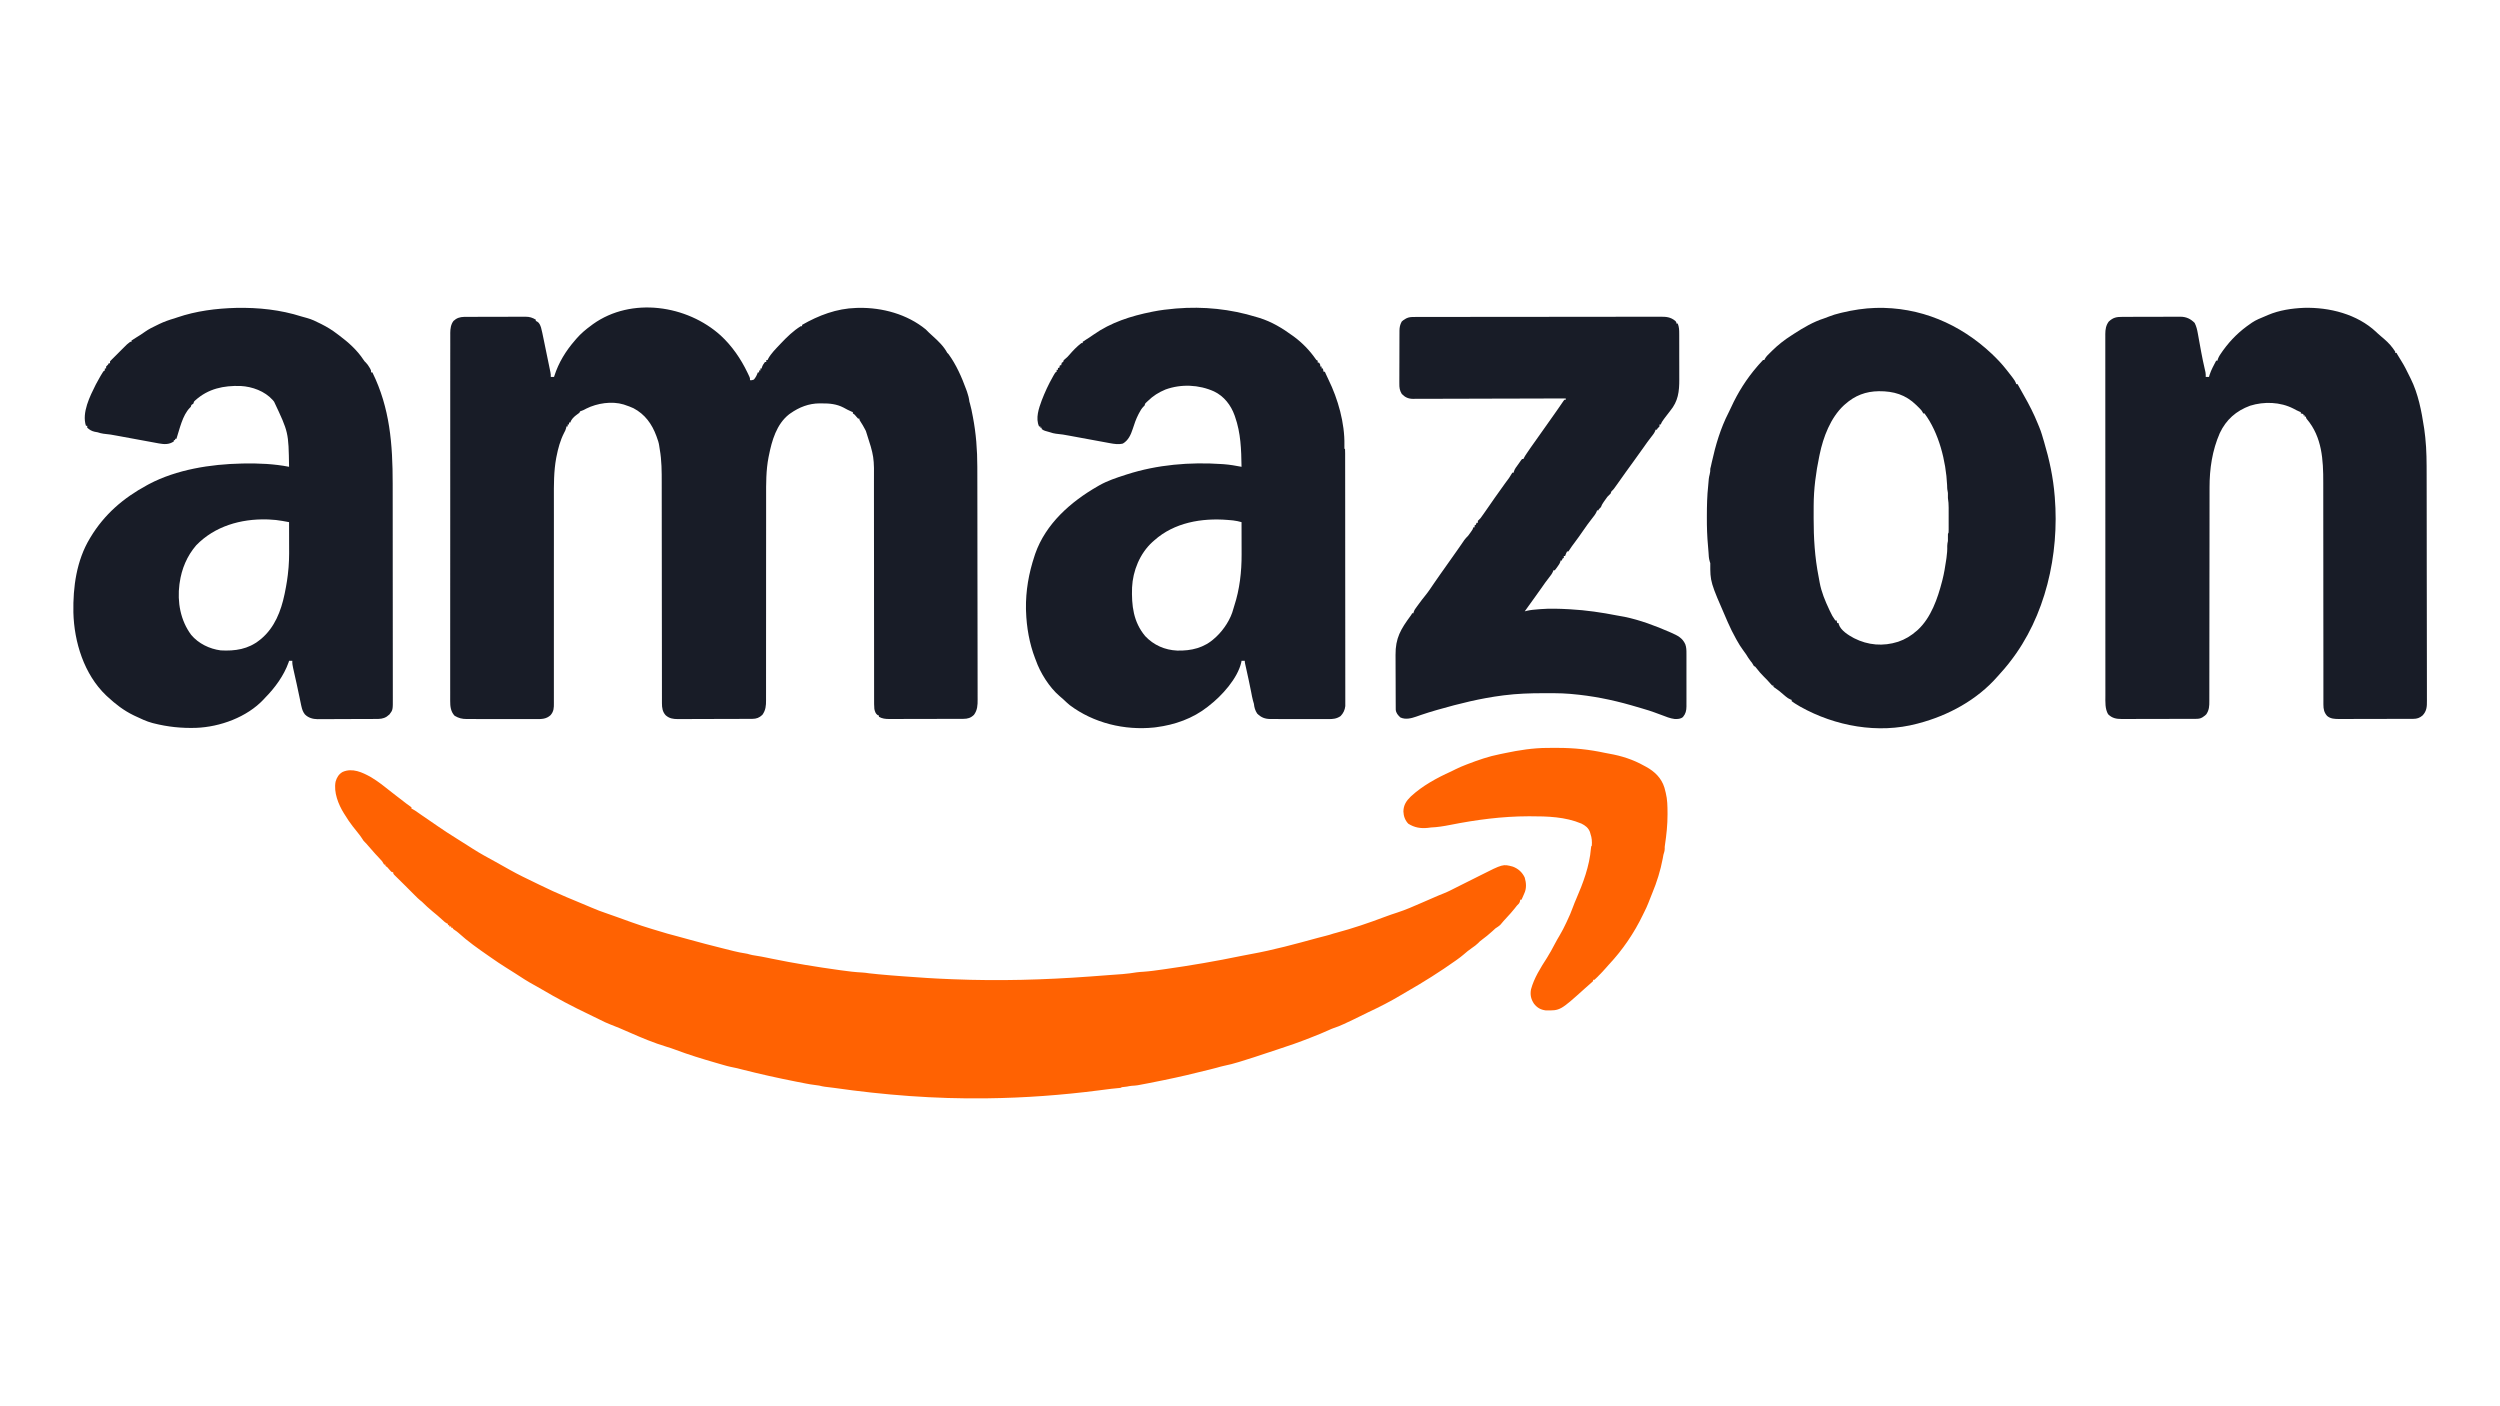 <?xml version="1.0" encoding="UTF-8"?>
<svg version="1.1" xmlns="http://www.w3.org/2000/svg" width="3840" height="2160">
<path d="M0 0 C17.229 15.931 30.817 35.639 40.938 56.75 C41.336 57.581 41.735 58.411 42.146 59.267 C42.51 60.048 42.874 60.829 43.25 61.633 C43.576 62.33 43.902 63.028 44.238 63.747 C44.938 65.625 44.938 65.625 44.938 68.625 C47.773 68.754 47.773 68.754 50.938 67.625 C53.74 64.318 55.573 60.72 56.938 56.625 C57.597 56.625 58.258 56.625 58.938 56.625 C58.938 55.635 58.938 54.645 58.938 53.625 C59.597 53.625 60.258 53.625 60.938 53.625 C60.938 52.635 60.938 51.645 60.938 50.625 C61.597 50.625 62.258 50.625 62.938 50.625 C63.02 50.089 63.102 49.553 63.188 49 C64.213 45.752 65.903 43.337 67.938 40.625 C68.597 40.625 69.257 40.625 69.938 40.625 C69.938 39.635 69.938 38.645 69.938 37.625 C70.597 37.625 71.257 37.625 71.938 37.625 C72.194 37.06 72.451 36.496 72.715 35.914 C77.143 27.624 84.537 20.431 90.938 13.625 C91.724 12.787 91.724 12.787 92.527 11.933 C101.688 2.259 111.531 -7.343 122.938 -14.375 C123.597 -14.375 124.257 -14.375 124.938 -14.375 C124.938 -15.035 124.938 -15.695 124.938 -16.375 C150.562 -31.059 178.088 -41.522 207.938 -42.375 C209.151 -42.415 210.364 -42.455 211.613 -42.496 C248.24 -43.112 286.274 -32.813 314.938 -9.375 C316.632 -7.737 318.3 -6.071 319.938 -4.375 C321.915 -2.517 323.927 -0.697 325.938 1.125 C334.433 8.823 342.452 16.467 347.938 26.625 C348.598 27.285 349.257 27.945 349.938 28.625 C361.714 44.809 370.113 63.913 376.938 82.625 C377.38 83.834 377.822 85.043 378.277 86.289 C380.067 91.421 381.3 96.21 381.938 101.625 C382.215 102.552 382.492 103.479 382.777 104.434 C384.546 110.484 385.67 116.693 386.875 122.875 C387.074 123.893 387.074 123.893 387.277 124.932 C392.167 150.225 394.084 175.72 394.091 201.452 C394.095 203.061 394.1 204.67 394.105 206.279 C394.116 210.643 394.122 215.006 394.127 219.37 C394.133 224.098 394.144 228.826 394.155 233.554 C394.18 244.931 394.194 256.308 394.207 267.685 C394.211 270.901 394.215 274.117 394.219 277.333 C394.244 297.34 394.266 317.346 394.279 337.352 C394.282 341.97 394.285 346.587 394.288 351.205 C394.288 352.353 394.289 353.5 394.29 354.683 C394.303 373.311 394.336 391.94 394.377 410.568 C394.42 429.723 394.443 448.877 394.449 468.031 C394.452 478.775 394.464 489.518 394.497 500.262 C394.525 509.4 394.536 518.537 394.525 527.675 C394.519 532.335 394.522 536.994 394.547 541.654 C394.569 545.922 394.569 550.19 394.55 554.458 C394.547 555.999 394.553 557.539 394.568 559.08 C394.647 567.79 394.283 575.358 388.938 582.625 C383.977 587.41 379.35 588.744 372.644 588.765 C371.572 588.771 370.499 588.777 369.395 588.783 C368.223 588.784 367.051 588.785 365.844 588.786 C364.607 588.791 363.369 588.796 362.094 588.801 C358.701 588.813 355.308 588.821 351.916 588.825 C349.794 588.828 347.673 588.832 345.551 588.837 C338.909 588.85 332.266 588.86 325.623 588.864 C317.965 588.868 310.307 588.886 302.648 588.915 C296.722 588.937 290.796 588.947 284.87 588.948 C281.333 588.949 277.797 588.955 274.26 588.973 C270.313 588.992 266.366 588.988 262.419 588.981 C260.671 588.995 260.671 588.995 258.887 589.009 C252.784 588.978 248.333 588.556 242.938 585.625 C242.938 584.965 242.938 584.305 242.938 583.625 C242.339 583.46 241.741 583.295 241.125 583.125 C237.682 580.764 236.846 577.539 235.938 573.625 C235.503 568.585 235.534 563.553 235.559 558.499 C235.556 556.952 235.551 555.406 235.545 553.86 C235.533 549.622 235.539 545.384 235.549 541.146 C235.556 536.571 235.545 531.995 235.536 527.419 C235.524 519.49 235.522 511.562 235.527 503.633 C235.534 492.145 235.521 480.657 235.503 469.17 C235.475 450.499 235.457 431.829 235.449 413.158 C235.448 412.041 235.448 410.924 235.447 409.773 C235.444 401.849 235.441 393.924 235.438 386 C235.434 376.972 235.43 367.945 235.426 358.917 C235.426 357.25 235.426 357.25 235.425 355.549 C235.416 336.964 235.395 318.38 235.367 299.795 C235.35 288.349 235.343 276.903 235.35 265.457 C235.354 257.598 235.348 249.739 235.333 241.88 C235.325 237.357 235.322 232.834 235.332 228.31 C235.746 186.225 235.746 186.225 222.938 146.625 C222.462 145.714 221.986 144.802 221.496 143.863 C219.341 139.817 217.162 135.842 214.562 132.062 C212.938 129.625 212.938 129.625 212.938 127.625 C212.278 127.625 211.618 127.625 210.938 127.625 C209.5 126.129 209.5 126.129 207.938 124.188 C205.792 121.473 205.792 121.473 202.938 119.625 C202.938 118.965 202.938 118.305 202.938 117.625 C202.267 117.376 201.597 117.127 200.906 116.871 C196.638 115.079 192.578 112.865 188.523 110.635 C178.061 105.188 167.005 104.13 155.375 104.25 C154.246 104.238 153.118 104.227 151.955 104.215 C135.23 104.273 120.508 110.046 106.938 119.625 C106.302 120.074 105.666 120.522 105.012 120.984 C85.648 136.119 78.451 161.568 73.938 184.438 C73.772 185.231 73.608 186.024 73.438 186.842 C69.475 207.071 69.652 227.469 69.694 247.982 C69.701 252.328 69.696 256.674 69.692 261.02 C69.687 268.53 69.688 276.039 69.694 283.549 C69.702 295.424 69.691 307.299 69.676 319.175 C69.672 323.248 69.667 327.321 69.663 331.395 C69.662 332.412 69.661 333.43 69.66 334.478 C69.648 346.022 69.64 357.567 69.634 369.111 C69.633 370.165 69.633 371.219 69.632 372.304 C69.624 389.417 69.627 406.529 69.633 423.641 C69.639 441.245 69.625 458.849 69.596 476.453 C69.578 487.295 69.576 498.136 69.595 508.978 C69.607 516.4 69.6 523.821 69.58 531.243 C69.568 535.522 69.565 539.8 69.584 544.079 C69.601 548 69.595 551.919 69.57 555.84 C69.566 557.254 69.569 558.668 69.583 560.082 C69.656 568.589 69.04 575.565 63.938 582.625 C59.353 586.971 54.989 588.744 48.733 588.772 C47.655 588.779 46.577 588.786 45.467 588.794 C44.284 588.797 43.101 588.799 41.882 588.802 C40.013 588.812 40.013 588.812 38.107 588.822 C33.974 588.842 29.84 588.853 25.707 588.863 C24.282 588.867 22.858 588.871 21.433 588.876 C14.737 588.895 8.042 588.909 1.346 588.917 C-6.373 588.927 -14.091 588.953 -21.81 588.994 C-27.782 589.024 -33.754 589.039 -39.727 589.042 C-43.291 589.044 -46.854 589.053 -50.418 589.078 C-54.399 589.106 -58.379 589.102 -62.36 589.095 C-63.533 589.108 -64.706 589.121 -65.914 589.134 C-73.225 589.087 -78.97 588.245 -84.579 583.284 C-89.435 578.025 -90.312 571.854 -90.316 564.937 C-90.321 563.624 -90.327 562.31 -90.333 560.957 C-90.329 559.511 -90.325 558.065 -90.321 556.619 C-90.324 555.073 -90.327 553.528 -90.332 551.983 C-90.342 547.743 -90.34 543.502 -90.335 539.262 C-90.333 534.686 -90.342 530.11 -90.35 525.533 C-90.362 517.602 -90.367 509.67 -90.367 501.738 C-90.369 490.247 -90.384 478.755 -90.403 467.263 C-90.434 448.587 -90.458 429.91 -90.476 411.234 C-90.477 410.116 -90.478 408.998 -90.479 407.847 C-90.491 395.395 -90.501 382.943 -90.51 370.49 C-90.513 365.984 -90.516 361.478 -90.519 356.972 C-90.52 355.304 -90.52 355.304 -90.521 353.603 C-90.534 335.014 -90.559 316.425 -90.593 297.836 C-90.613 286.386 -90.623 274.936 -90.621 263.487 C-90.62 255.624 -90.629 247.762 -90.647 239.899 C-90.657 235.374 -90.662 230.849 -90.654 226.324 C-90.627 208.938 -90.646 191.842 -93.708 174.66 C-94.053 172.68 -94.338 170.689 -94.62 168.698 C-95.233 164.439 -96.589 160.652 -98.062 156.625 C-98.316 155.888 -98.57 155.15 -98.832 154.391 C-105.638 135.869 -116.421 120.889 -134.062 111.625 C-138.323 109.68 -142.607 108.062 -147.062 106.625 C-147.732 106.392 -148.401 106.158 -149.09 105.918 C-167.305 100.378 -189.893 103.927 -206.562 112.25 C-207.315 112.655 -208.068 113.06 -208.844 113.477 C-211.062 114.625 -211.062 114.625 -213.781 115.648 C-216.22 116.402 -216.22 116.402 -217.062 118.625 C-218.287 119.575 -219.542 120.487 -220.812 121.375 C-225.397 124.742 -229.217 128.09 -231.062 133.625 C-231.722 133.625 -232.382 133.625 -233.062 133.625 C-233.062 134.615 -233.062 135.605 -233.062 136.625 C-233.722 136.625 -234.382 136.625 -235.062 136.625 C-235.062 137.615 -235.062 138.605 -235.062 139.625 C-235.722 139.625 -236.382 139.625 -237.062 139.625 C-237.172 140.344 -237.282 141.064 -237.395 141.805 C-238.114 144.84 -239.238 147.027 -240.75 149.75 C-246.553 161.147 -249.848 173.492 -252.312 186 C-252.463 186.751 -252.614 187.503 -252.77 188.277 C-256.518 208.798 -256.344 229.527 -256.291 250.296 C-256.282 254.67 -256.286 259.044 -256.287 263.418 C-256.289 270.974 -256.284 278.53 -256.276 286.086 C-256.263 298.032 -256.27 309.979 -256.281 321.925 C-256.285 326.023 -256.288 330.12 -256.291 334.218 C-256.292 335.241 -256.293 336.265 -256.294 337.32 C-256.303 348.93 -256.308 360.541 -256.311 372.151 C-256.311 373.211 -256.312 374.27 -256.312 375.362 C-256.316 392.579 -256.305 409.796 -256.29 427.013 C-256.275 444.723 -256.283 462.433 -256.31 480.144 C-256.326 491.052 -256.324 501.961 -256.297 512.869 C-256.28 520.334 -256.285 527.798 -256.307 535.262 C-256.319 539.567 -256.321 543.871 -256.297 548.176 C-256.275 552.118 -256.281 556.059 -256.309 560.001 C-256.314 561.425 -256.309 562.849 -256.293 564.273 C-256.213 571.803 -256.341 577.308 -261.426 583.142 C-268.077 589.168 -274.952 589.199 -283.61 589.127 C-284.848 589.132 -286.086 589.138 -287.362 589.143 C-290.739 589.153 -294.114 589.146 -297.49 589.129 C-301.034 589.115 -304.578 589.122 -308.122 589.126 C-314.071 589.128 -320.02 589.115 -325.969 589.092 C-332.834 589.065 -339.7 589.063 -346.565 589.075 C-353.187 589.086 -359.809 589.08 -366.431 589.065 C-369.241 589.06 -372.051 589.06 -374.862 589.064 C-378.79 589.07 -382.717 589.051 -386.645 589.029 C-387.804 589.034 -388.963 589.038 -390.157 589.043 C-397.671 588.973 -402.254 587.839 -408.75 584.062 C-414.711 577.78 -415.652 569.628 -415.563 561.315 C-415.569 560.322 -415.574 559.328 -415.58 558.305 C-415.593 554.987 -415.578 551.669 -415.564 548.35 C-415.568 545.943 -415.573 543.536 -415.58 541.129 C-415.592 535.901 -415.591 530.673 -415.58 525.444 C-415.562 517.669 -415.568 509.895 -415.578 502.12 C-415.595 488.233 -415.59 474.347 -415.575 460.46 C-415.561 448.308 -415.556 436.156 -415.559 424.005 C-415.559 422.795 -415.559 422.795 -415.559 421.561 C-415.56 418.289 -415.561 415.016 -415.561 411.743 C-415.568 381.046 -415.553 350.349 -415.527 319.652 C-415.504 292.381 -415.498 265.11 -415.509 237.839 C-415.511 230.855 -415.514 223.871 -415.516 216.887 C-415.517 215.598 -415.517 215.598 -415.517 214.282 C-415.525 191.492 -415.518 168.701 -415.507 145.911 C-415.506 143.459 -415.505 141.007 -415.504 138.555 C-415.503 136.928 -415.502 135.301 -415.502 133.674 C-415.496 121.53 -415.497 109.385 -415.502 97.24 C-415.507 83.432 -415.501 69.623 -415.481 55.814 C-415.47 48.087 -415.467 40.359 -415.476 32.631 C-415.482 26.863 -415.472 21.095 -415.456 15.327 C-415.452 12.992 -415.453 10.657 -415.46 8.322 C-415.468 5.151 -415.458 1.98 -415.443 -1.191 C-415.45 -2.099 -415.456 -3.008 -415.463 -3.945 C-415.403 -10.523 -414.559 -17.163 -410.414 -22.496 C-409.844 -22.931 -409.275 -23.365 -408.688 -23.812 C-407.841 -24.491 -407.841 -24.491 -406.977 -25.184 C-401.302 -28.716 -396.222 -28.672 -389.708 -28.666 C-388.666 -28.672 -387.625 -28.679 -386.552 -28.686 C-383.112 -28.705 -379.671 -28.709 -376.23 -28.711 C-373.835 -28.717 -371.44 -28.724 -369.045 -28.731 C-364.024 -28.743 -359.003 -28.747 -353.982 -28.746 C-347.556 -28.745 -341.131 -28.773 -334.705 -28.807 C-329.757 -28.829 -324.81 -28.833 -319.862 -28.832 C-317.494 -28.835 -315.125 -28.844 -312.757 -28.859 C-309.439 -28.879 -306.123 -28.873 -302.805 -28.861 C-301.832 -28.872 -300.859 -28.883 -299.856 -28.895 C-293.523 -28.837 -289.525 -27.607 -284.062 -24.375 C-284.062 -23.715 -284.062 -23.055 -284.062 -22.375 C-283.135 -21.976 -283.135 -21.976 -282.189 -21.569 C-278.555 -19.528 -277.413 -16.134 -276.062 -12.375 C-274.621 -6.954 -273.5 -1.481 -272.391 4.016 C-272.061 5.609 -271.73 7.202 -271.399 8.795 C-270.71 12.119 -270.028 15.444 -269.352 18.771 C-268.486 23.032 -267.607 27.29 -266.723 31.548 C-266.041 34.831 -265.365 38.115 -264.689 41.4 C-264.367 42.971 -264.043 44.542 -263.718 46.112 C-263.267 48.304 -262.82 50.496 -262.376 52.688 C-261.994 54.558 -261.994 54.558 -261.605 56.464 C-261.062 59.625 -261.062 59.625 -261.062 63.625 C-259.413 63.625 -257.762 63.625 -256.062 63.625 C-255.817 62.827 -255.817 62.827 -255.567 62.012 C-249.081 41.677 -238.008 23.652 -224.062 7.625 C-223.232 6.649 -222.402 5.673 -221.547 4.668 C-214.818 -3.079 -207.332 -9.332 -199.062 -15.375 C-198.12 -16.084 -197.178 -16.793 -196.207 -17.523 C-137.113 -59.697 -51.701 -46.784 0 0 Z " fill="#181C27" transform="translate(1107.062,515.375)"/>
<path d="M0 0 C11.147 6.623 21.317 14.848 31.43 22.925 C34.147 25.081 36.898 27.193 39.651 29.303 C40.176 29.706 40.702 30.109 41.243 30.524 C42.307 31.34 43.371 32.156 44.436 32.972 C46.188 34.317 47.937 35.667 49.686 37.018 C50.276 37.474 50.867 37.929 51.475 38.399 C52.605 39.271 53.735 40.144 54.864 41.018 C57.23 42.843 59.6 44.582 62.088 46.241 C62.088 46.901 62.088 47.561 62.088 48.241 C62.906 48.618 62.906 48.618 63.741 49.002 C66.549 50.484 69.053 52.227 71.651 54.053 C72.812 54.865 73.973 55.676 75.135 56.487 C75.766 56.928 76.397 57.368 77.047 57.822 C81.634 61.01 86.253 64.15 90.866 67.298 C94.652 69.884 98.433 72.475 102.194 75.096 C111.512 81.582 121.023 87.702 130.652 93.716 C133.898 95.747 137.134 97.795 140.37 99.844 C142.77 101.362 145.173 102.876 147.577 104.389 C150.335 106.128 153.083 107.88 155.819 109.655 C167.37 117.093 179.448 123.587 191.497 130.17 C198.795 134.163 206.037 138.255 213.266 142.373 C226.062 149.597 239.35 155.894 252.571 162.296 C254.655 163.305 256.738 164.317 258.821 165.329 C272.505 171.968 286.221 178.412 300.276 184.241 C301.593 184.789 302.911 185.338 304.228 185.887 C306.313 186.755 308.398 187.623 310.483 188.49 C315.077 190.4 319.665 192.322 324.25 194.252 C327.472 195.609 330.696 196.961 333.92 198.314 C335.47 198.965 337.019 199.617 338.567 200.271 C346.388 203.571 354.17 206.731 362.26 209.325 C367.31 210.96 372.284 212.811 377.276 214.616 C415.823 228.558 415.823 228.558 455.088 240.241 C457.09 240.78 459.091 241.32 461.092 241.862 C464.375 242.749 467.658 243.634 470.943 244.512 C476.379 245.964 481.808 247.435 487.221 248.971 C504.449 253.846 521.786 258.255 539.151 262.616 C540.39 262.928 541.629 263.241 542.906 263.564 C546.498 264.469 550.092 265.368 553.686 266.264 C554.757 266.535 555.828 266.805 556.932 267.084 C563.112 268.615 569.269 269.847 575.564 270.81 C578.088 271.241 578.088 271.241 581.526 272.241 C584.593 273.102 587.398 273.608 590.542 274.045 C596.239 274.903 601.871 275.962 607.514 277.124 C608.798 277.388 608.798 277.388 610.108 277.657 C611.922 278.032 613.737 278.406 615.551 278.78 C649.706 285.797 684.055 291.387 718.588 296.178 C719.659 296.328 720.729 296.478 721.832 296.632 C732.791 298.157 743.673 299.535 754.731 300.032 C758.225 300.249 761.629 300.71 765.088 301.241 C766.712 301.419 768.337 301.587 769.963 301.741 C772.947 302.024 775.921 302.339 778.897 302.688 C785.241 303.394 791.601 303.87 797.963 304.362 C799.318 304.467 800.673 304.572 802.028 304.678 C806.381 305.015 810.735 305.347 815.088 305.678 C815.83 305.735 816.572 305.791 817.336 305.849 C841.178 307.66 865.009 309.285 888.906 310.159 C891.03 310.239 893.153 310.324 895.276 310.412 C964.484 313.221 1034.043 311.288 1103.088 306.241 C1104.019 306.173 1104.95 306.105 1105.91 306.036 C1116.215 305.286 1126.518 304.516 1136.82 303.719 C1142.617 303.272 1148.416 302.856 1154.217 302.454 C1161.528 301.911 1168.734 300.872 1175.975 299.741 C1179.364 299.276 1182.745 299.067 1186.159 298.862 C1196.259 298.168 1206.255 296.718 1216.276 295.303 C1217.877 295.079 1217.877 295.079 1219.509 294.849 C1258.943 289.286 1298.207 282.541 1337.199 274.446 C1341.905 273.472 1346.62 272.574 1351.35 271.728 C1385.993 265.508 1420.429 256.058 1454.354 246.784 C1458.373 245.688 1462.403 244.66 1466.448 243.667 C1470.404 242.688 1474.23 241.555 1478.088 240.241 C1479.682 239.797 1481.279 239.363 1482.877 238.936 C1507.961 232.215 1532.552 223.849 1556.84 214.677 C1563.395 212.207 1569.979 209.937 1576.651 207.803 C1589.13 203.758 1601.073 198.478 1613.088 193.241 C1616.422 191.794 1619.757 190.349 1623.091 188.904 C1626.35 187.492 1629.608 186.077 1632.864 184.656 C1637.87 182.476 1642.861 180.308 1647.963 178.362 C1654.499 175.781 1660.71 172.502 1666.966 169.318 C1670.425 167.562 1673.898 165.832 1677.37 164.1 C1678.739 163.415 1680.109 162.73 1681.479 162.045 C1684.25 160.66 1687.021 159.275 1689.792 157.889 C1690.472 157.549 1691.152 157.209 1691.853 156.858 C1693.181 156.194 1694.509 155.531 1695.837 154.867 C1698.414 153.579 1700.991 152.29 1703.562 150.991 C1738.615 133.286 1738.615 133.286 1753.866 137.401 C1762.126 140.522 1768.418 146.186 1772.088 154.241 C1774.526 162.746 1775.063 171.169 1771.088 179.241 C1770.359 180.928 1769.63 182.616 1768.901 184.303 C1768.301 185.618 1767.698 186.931 1767.088 188.241 C1766.428 188.241 1765.768 188.241 1765.088 188.241 C1765.006 188.983 1764.923 189.726 1764.838 190.491 C1763.927 193.832 1762.553 194.852 1760.088 197.241 C1758.902 198.704 1757.737 200.185 1756.588 201.678 C1752.762 206.52 1748.67 211.042 1744.455 215.543 C1741.108 219.118 1737.879 222.759 1734.784 226.557 C1732.473 228.851 1729.797 230.44 1727.088 232.241 C1725.371 233.749 1723.684 235.292 1722.026 236.866 C1716.934 241.582 1711.602 245.778 1706.034 249.917 C1703.07 252.157 1703.07 252.157 1700.631 254.729 C1697.726 257.599 1694.636 259.817 1691.276 262.116 C1686.595 265.32 1682.314 268.749 1678.074 272.518 C1675.04 275.15 1671.849 277.522 1668.588 279.866 C1667.846 280.4 1667.104 280.934 1666.34 281.485 C1641.985 298.793 1616.542 314.794 1590.62 329.631 C1587.706 331.301 1584.81 332.995 1581.932 334.725 C1565.618 344.52 1548.71 353.133 1531.471 361.174 C1527.448 363.056 1523.484 365.04 1519.526 367.053 C1512.305 370.704 1504.988 374.143 1497.651 377.553 C1496.549 378.069 1495.446 378.585 1494.311 379.117 C1489.036 381.554 1483.843 383.728 1478.303 385.472 C1475.875 386.315 1473.6 387.337 1471.272 388.424 C1462.712 392.4 1453.922 395.826 1445.151 399.303 C1444.207 399.678 1443.264 400.052 1442.292 400.438 C1425.868 406.931 1409.304 412.768 1392.493 418.17 C1387.541 419.762 1382.605 421.4 1377.678 423.069 C1363.643 427.818 1349.571 432.41 1335.401 436.741 C1334.727 436.949 1334.052 437.157 1333.358 437.371 C1325.407 439.817 1317.461 441.925 1309.296 443.547 C1305.839 444.295 1302.486 445.255 1299.088 446.241 C1296.091 447.037 1293.086 447.8 1290.081 448.561 C1289.215 448.781 1288.349 449 1287.457 449.226 C1264.43 455.051 1241.364 460.501 1218.088 465.241 C1217.213 465.419 1216.338 465.597 1215.436 465.781 C1208.949 467.099 1202.457 468.394 1195.963 469.678 C1195.091 469.852 1194.219 470.026 1193.321 470.205 C1176.534 473.541 1176.534 473.541 1168.319 474.05 C1165.855 474.261 1163.507 474.729 1161.088 475.241 C1159.694 475.422 1158.298 475.589 1156.901 475.741 C1153.292 476.003 1153.292 476.003 1151.088 477.241 C1149.463 477.437 1147.832 477.586 1146.199 477.71 C1140.21 478.211 1134.269 478.945 1128.311 479.729 C1126.024 480.025 1123.736 480.32 1121.449 480.615 C1120.26 480.768 1119.071 480.921 1117.846 481.079 C1061.147 488.35 1004.26 492.546 947.088 493.241 C946.286 493.252 945.483 493.263 944.656 493.274 C866.29 494.336 788.178 488.241 710.642 477.141 C706.099 476.497 701.556 475.942 696.992 475.465 C694.133 475.128 691.404 474.448 688.62 473.741 C686.405 473.303 684.278 473.042 682.035 472.821 C677.104 472.283 672.277 471.412 667.413 470.456 C666.502 470.279 665.592 470.103 664.654 469.921 C661.694 469.345 658.735 468.762 655.776 468.178 C654.245 467.877 654.245 467.877 652.683 467.57 C625.104 462.137 597.737 456.046 570.494 449.122 C569.766 448.936 569.037 448.751 568.286 448.561 C566.32 448.06 564.355 447.557 562.389 447.053 C558.861 446.185 555.33 445.469 551.758 444.813 C548.252 444.061 544.821 443.081 541.377 442.088 C540.625 441.873 539.872 441.657 539.097 441.435 C536.635 440.728 534.174 440.016 531.713 439.303 C530.87 439.059 530.026 438.815 529.157 438.563 C508.361 432.531 487.625 426.236 467.366 418.563 C462.857 416.861 458.336 415.365 453.713 413.991 C434.567 408.233 415.903 400.386 397.62 392.351 C393.118 390.377 388.604 388.432 384.088 386.491 C383.204 386.11 382.321 385.729 381.41 385.336 C376.736 383.333 372.048 381.438 367.276 379.678 C361.912 377.657 356.829 375.207 351.732 372.604 C345.734 369.542 339.671 366.631 333.588 363.741 C309.155 352.098 285.28 339.529 262 325.714 C258.152 323.436 254.282 321.227 250.338 319.116 C240.43 313.775 231.026 307.586 221.6 301.449 C216.78 298.316 211.917 295.261 207.026 292.241 C199.447 287.545 192.102 282.541 184.795 277.434 C183.365 276.434 181.93 275.44 180.495 274.448 C164.467 263.333 148.422 252.056 133.995 238.893 C132.257 237.387 130.519 236.109 128.588 234.866 C126.088 233.241 126.088 233.241 125.088 231.241 C124.428 231.241 123.768 231.241 123.088 231.241 C123.088 230.581 123.088 229.921 123.088 229.241 C122.098 229.241 121.108 229.241 120.088 229.241 C120.088 228.581 120.088 227.921 120.088 227.241 C119.428 227.241 118.768 227.241 118.088 227.241 C118.088 226.581 118.088 225.921 118.088 225.241 C117.533 225.005 116.977 224.769 116.405 224.526 C113.525 222.928 111.425 220.936 109.026 218.678 C104.398 214.395 99.634 210.371 94.729 206.405 C88.898 201.626 83.417 196.569 78.088 191.241 C77.263 190.581 76.438 189.921 75.588 189.241 C72.875 187.07 70.533 184.713 68.088 182.241 C67.037 181.188 65.985 180.136 64.932 179.084 C62.703 176.855 60.474 174.626 58.245 172.397 C57.704 171.857 57.164 171.316 56.607 170.76 C55.304 169.456 54.003 168.151 52.702 166.846 C50.511 164.662 48.308 162.49 46.1 160.323 C44.659 158.9 43.217 157.476 41.776 156.053 C41.035 155.329 40.295 154.606 39.532 153.86 C38.832 153.167 38.133 152.474 37.413 151.76 C36.774 151.132 36.136 150.504 35.478 149.857 C34.088 148.241 34.088 148.241 34.088 146.241 C33.098 145.911 32.108 145.581 31.088 145.241 C29.334 143.428 29.334 143.428 27.526 141.241 C25.166 138.291 25.166 138.291 22.088 136.241 C22.088 135.581 22.088 134.921 22.088 134.241 C21.428 134.241 20.768 134.241 20.088 134.241 C19.087 132.575 18.087 130.908 17.088 129.241 C15.263 127.05 13.302 124.994 11.338 122.928 C10.257 121.774 9.176 120.619 8.096 119.463 C7.577 118.909 7.058 118.355 6.523 117.784 C3.066 114.065 -0.237 110.211 -3.525 106.342 C-5.653 103.839 -7.74 101.407 -10.099 99.116 C-11.912 97.241 -11.912 97.241 -13.197 95.045 C-15.277 91.642 -17.675 88.603 -20.162 85.491 C-21.151 84.239 -22.141 82.988 -23.13 81.737 C-24.729 79.724 -26.333 77.717 -27.943 75.713 C-32.374 70.144 -36.195 64.308 -39.912 58.241 C-40.501 57.327 -41.09 56.413 -41.697 55.471 C-50.174 41.852 -57.623 23.142 -54.447 6.858 C-52.595 0.392 -49.528 -4.712 -43.58 -8.08 C-28.652 -14.638 -13.308 -7.468 0 0 Z " fill="#FF6202" transform="translate(569.912,1193.759)"/>
<path d="M0 0 C34.238 -0.714 68.014 2.816 100.711 13.256 C103.485 14.105 106.274 14.847 109.08 15.578 C116.275 17.515 122.72 20.735 129.357 24.066 C130.003 24.388 130.649 24.71 131.314 25.041 C139.922 29.362 147.724 34.153 155.357 40.066 C156.395 40.839 157.433 41.611 158.502 42.406 C172.697 53.011 186.01 64.964 195.787 79.875 C197.31 82.13 197.31 82.13 199.35 84.035 C201.533 86.244 203.017 88.466 204.607 91.129 C205.128 91.986 205.649 92.843 206.186 93.727 C207.357 96.066 207.357 96.066 207.357 99.066 C208.017 99.066 208.677 99.066 209.357 99.066 C236.344 153.83 240.507 209.66 240.517 269.694 C240.519 274.282 240.527 278.87 240.534 283.458 C240.547 293.439 240.553 303.419 240.558 313.399 C240.56 319.64 240.565 325.881 240.569 332.122 C240.581 349.436 240.592 366.751 240.595 384.066 C240.595 385.169 240.595 386.271 240.596 387.408 C240.596 388.513 240.596 389.618 240.596 390.757 C240.597 392.996 240.597 395.236 240.598 397.475 C240.598 398.586 240.598 399.696 240.598 400.841 C240.602 418.89 240.62 436.939 240.643 454.989 C240.667 473.565 240.679 492.141 240.68 510.717 C240.681 521.129 240.687 531.542 240.705 541.954 C240.721 550.805 240.726 559.655 240.717 568.505 C240.714 573.017 240.714 577.529 240.728 582.04 C240.741 586.173 240.74 590.306 240.728 594.439 C240.726 595.93 240.729 597.421 240.738 598.913 C240.84 617.52 240.84 617.52 235.49 624.504 C234.828 625.02 234.165 625.535 233.482 626.066 C232.496 626.871 232.496 626.871 231.49 627.691 C225.788 631.367 220.731 631.368 214.126 631.373 C213.098 631.381 212.07 631.389 211.01 631.398 C207.612 631.422 204.213 631.431 200.814 631.438 C198.447 631.446 196.079 631.456 193.711 631.465 C188.745 631.481 183.78 631.489 178.814 631.492 C172.467 631.497 166.12 631.535 159.773 631.581 C154.88 631.611 149.988 631.618 145.095 631.619 C142.756 631.623 140.417 631.635 138.078 631.656 C134.797 631.683 131.517 631.678 128.236 631.666 C126.801 631.688 126.801 631.688 125.336 631.711 C117.947 631.631 110.973 629.743 105.645 624.325 C102.693 620.579 101.4 616.718 100.357 612.066 C100.208 611.435 100.058 610.803 99.904 610.152 C98.858 605.647 97.972 601.113 97.084 596.574 C95.841 590.299 94.489 584.052 93.096 577.809 C92.899 576.923 92.701 576.038 92.498 575.126 C91.681 571.462 90.863 567.799 90.038 564.137 C89.427 561.424 88.824 558.71 88.221 555.996 C88.033 555.172 87.846 554.348 87.653 553.499 C86.796 549.619 86.117 546.069 86.357 542.066 C84.707 542.066 83.057 542.066 81.357 542.066 C81.116 542.877 80.875 543.688 80.627 544.523 C73.281 565.025 59.552 583.717 44.357 599.066 C43.697 599.787 43.037 600.508 42.357 601.25 C16.758 628.67 -24.815 643.707 -61.643 645.066 C-83.893 645.733 -105.057 643.572 -126.643 638.066 C-127.324 637.893 -128.006 637.72 -128.709 637.541 C-137.71 635.143 -146.004 631.169 -154.393 627.191 C-155.435 626.698 -156.477 626.204 -157.55 625.695 C-172.726 618.317 -185.336 608.52 -197.643 597.066 C-198.66 596.131 -198.66 596.131 -199.697 595.176 C-233.456 562.908 -248.832 513.225 -249.924 467.656 C-250.641 428.75 -245.088 387.948 -224.643 354.066 C-224.131 353.212 -224.131 353.212 -223.609 352.341 C-202.196 316.895 -173.197 292.035 -136.955 272.379 C-135.918 271.815 -134.88 271.251 -133.812 270.67 C-91.453 248.273 -39.054 240.052 8.357 239.066 C9.408 239.044 10.459 239.023 11.542 239 C34.993 238.594 58.301 239.545 81.357 244.066 C80.559 191.056 80.559 191.056 58.357 144.066 C57.655 143.2 56.952 142.334 56.229 141.441 C44.007 127.876 24.963 120.904 7.028 119.941 C-19.187 119.105 -42.758 123.994 -62.709 142.016 C-64.856 144.004 -64.856 144.004 -65.643 147.066 C-66.633 147.726 -67.623 148.386 -68.643 149.066 C-68.973 150.056 -69.303 151.046 -69.643 152.066 C-70.083 152.497 -70.524 152.928 -70.979 153.371 C-82.451 165.059 -86.677 185.988 -91.643 201.066 C-92.303 201.066 -92.963 201.066 -93.643 201.066 C-93.643 201.726 -93.643 202.386 -93.643 203.066 C-94.303 203.066 -94.963 203.066 -95.643 203.066 C-95.643 203.726 -95.643 204.386 -95.643 205.066 C-102.898 210.105 -110.409 209.631 -118.794 208.126 C-119.526 207.987 -120.257 207.848 -121.011 207.705 C-121.806 207.561 -122.601 207.416 -123.419 207.267 C-126.024 206.791 -128.626 206.306 -131.229 205.82 C-133.054 205.486 -134.879 205.152 -136.705 204.819 C-141.499 203.942 -146.292 203.058 -151.085 202.171 C-158.746 200.754 -166.41 199.346 -174.074 197.944 C-176.737 197.455 -179.399 196.961 -182.06 196.467 C-192.858 194.46 -192.858 194.46 -203.77 193.258 C-206.844 192.944 -209.699 191.976 -212.643 191.066 C-214.142 190.793 -215.642 190.522 -217.143 190.254 C-221.956 189.214 -224.937 187.299 -228.643 184.066 C-228.643 183.076 -228.643 182.086 -228.643 181.066 C-229.303 181.066 -229.963 181.066 -230.643 181.066 C-237.239 160.89 -224.446 135.53 -215.494 117.684 C-213.63 114.093 -211.659 110.574 -209.643 107.066 C-209.061 106.043 -208.48 105.019 -207.881 103.965 C-203.961 97.225 -203.961 97.225 -201.643 96.066 C-201.643 95.076 -201.643 94.086 -201.643 93.066 C-200.983 93.066 -200.323 93.066 -199.643 93.066 C-199.643 92.076 -199.643 91.086 -199.643 90.066 C-198.205 88.504 -198.205 88.504 -196.643 87.066 C-196.313 86.406 -195.983 85.746 -195.643 85.066 C-194.983 85.066 -194.323 85.066 -193.643 85.066 C-193.643 84.076 -193.643 83.086 -193.643 82.066 C-192.59 80.91 -191.516 79.77 -190.376 78.699 C-188.194 76.644 -186.097 74.512 -183.99 72.379 C-182.229 70.608 -180.467 68.837 -178.705 67.066 C-177.824 66.177 -176.943 65.287 -176.035 64.371 C-167.148 55.451 -167.148 55.451 -162.643 52.066 C-161.983 52.066 -161.323 52.066 -160.643 52.066 C-160.643 51.406 -160.643 50.746 -160.643 50.066 C-158.213 48.418 -155.785 46.882 -153.268 45.379 C-148.692 42.622 -144.252 39.805 -139.936 36.652 C-134.073 32.509 -127.803 29.45 -121.33 26.379 C-120.196 25.824 -119.063 25.269 -117.895 24.697 C-110.298 21.057 -102.724 18.398 -94.643 16.066 C-93.17 15.58 -91.701 15.084 -90.236 14.574 C-61.316 4.701 -30.459 0.765 0 0 Z M-61.268 364.629 C-75.349 381.014 -83.697 400.812 -86.643 422.066 C-86.838 423.346 -86.838 423.346 -87.037 424.652 C-90.511 451.795 -85.512 479.972 -69.018 502.191 C-57.831 515.564 -40.825 523.817 -23.643 526.066 C-1.565 527.271 18.577 524.349 36.357 510.066 C37.189 509.399 38.02 508.731 38.877 508.043 C59.251 490.705 69.03 465.569 74.357 440.066 C74.532 439.237 74.706 438.407 74.885 437.552 C77.39 425.448 79.334 413.389 80.357 401.066 C80.491 399.66 80.491 399.66 80.627 398.225 C81.769 384.389 81.465 370.501 81.42 356.629 C81.414 353.951 81.41 351.273 81.406 348.596 C81.395 342.086 81.379 335.576 81.357 329.066 C78.659 328.578 75.959 328.093 73.26 327.609 C72.503 327.472 71.746 327.335 70.966 327.193 C64.438 326.029 57.988 325.319 51.357 325.066 C50.074 325.014 48.79 324.961 47.467 324.906 C7.21 323.818 -32.768 335.272 -61.268 364.629 Z " fill="#181C27" transform="translate(362.643,472.934)"/>
<path d="M0 0 C1.405 0.415 2.81 0.829 4.215 1.242 C23.497 7.21 39.787 17.155 56 29 C56.587 29.428 57.175 29.856 57.78 30.296 C70.201 39.496 81.565 51.169 90.398 63.84 C91.821 66.099 91.821 66.099 94 67 C94 67.99 94 68.98 94 70 C94.66 70 95.32 70 96 70 C98 73 98 73 98 76 C98.66 76 99.32 76 100 76 C100 76.99 100 77.98 100 79 C100.66 79 101.32 79 102 79 C102.33 80.65 102.66 82.3 103 84 C103.66 84 104.32 84 105 84 C105.516 85.176 106.031 86.351 106.562 87.562 C107.819 90.418 109.115 93.231 110.508 96.023 C125.191 125.869 135.699 163.045 135 196.562 C134.963 198.375 134.952 200.188 135 202 C135.33 202.33 135.66 202.66 136 203 C136.101 205.104 136.129 207.212 136.131 209.319 C136.133 209.99 136.136 210.661 136.138 211.353 C136.143 213.629 136.142 215.906 136.14 218.183 C136.143 219.82 136.146 221.458 136.149 223.095 C136.158 227.617 136.159 232.139 136.16 236.662 C136.162 241.53 136.169 246.399 136.176 251.267 C136.19 261.924 136.196 272.582 136.2 283.239 C136.203 289.889 136.207 296.54 136.212 303.191 C136.224 321.593 136.234 339.995 136.238 358.398 C136.238 359.577 136.238 360.755 136.238 361.97 C136.238 363.152 136.239 364.333 136.239 365.551 C136.239 367.945 136.24 370.34 136.24 372.735 C136.24 373.923 136.241 375.111 136.241 376.334 C136.245 395.581 136.262 414.827 136.286 434.073 C136.309 453.817 136.322 473.562 136.323 493.307 C136.324 504.399 136.33 515.491 136.348 526.582 C136.363 536.029 136.368 545.475 136.36 554.921 C136.356 559.742 136.357 564.563 136.371 569.384 C136.384 573.797 136.383 578.209 136.37 582.623 C136.369 584.22 136.372 585.817 136.38 587.413 C136.391 589.585 136.384 591.755 136.372 593.926 C136.373 595.132 136.373 596.337 136.374 597.58 C135.719 603.575 133.296 608.704 129 613 C122.973 617.074 117.505 617.573 110.381 617.502 C109.347 617.507 108.314 617.513 107.249 617.518 C103.852 617.531 100.456 617.514 97.059 617.496 C94.688 617.496 92.317 617.498 89.946 617.501 C84.986 617.502 80.026 617.489 75.066 617.467 C68.715 617.438 62.364 617.441 56.014 617.454 C51.121 617.461 46.229 617.453 41.336 617.44 C38.995 617.436 36.653 617.436 34.312 617.439 C31.037 617.442 27.764 617.426 24.49 617.404 C23.527 617.409 22.564 617.413 21.572 617.418 C13.043 617.324 7.196 615.196 1 609 C-2.192 604.172 -3.372 599.753 -4 594 C-4.477 592.369 -4.954 590.739 -5.434 589.109 C-6.587 584.814 -7.346 580.428 -8.188 576.062 C-10.53 564.095 -13.114 552.189 -15.764 540.287 C-15.987 539.282 -15.987 539.282 -16.214 538.256 C-16.62 536.427 -17.028 534.597 -17.437 532.768 C-18 530 -18 530 -18 528 C-19.65 528 -21.3 528 -23 528 C-23.125 528.737 -23.25 529.475 -23.379 530.234 C-28.966 555.112 -53.494 582.032 -73 597 C-73.641 597.518 -74.281 598.036 -74.941 598.57 C-97.732 616.586 -125.458 626.326 -154 630 C-155.005 630.131 -156.011 630.263 -157.047 630.398 C-202.633 635.163 -250.208 623.694 -287 596 C-290.273 593.289 -293.362 590.396 -296.426 587.453 C-298.457 585.517 -300.497 583.745 -302.688 582 C-318.147 568.856 -332.433 546.096 -339 527 C-339.373 526.053 -339.745 525.105 -340.129 524.129 C-348.923 501.165 -353.192 476.522 -354 452 C-354.041 450.779 -354.082 449.559 -354.125 448.301 C-354.582 420.493 -349.787 393.331 -341 367 C-340.635 365.871 -340.27 364.742 -339.895 363.578 C-323.671 317.427 -285.495 283.842 -244.375 260.188 C-243.47 259.66 -242.565 259.133 -241.633 258.59 C-228.973 251.427 -215.234 246.872 -201.438 242.438 C-200.697 242.199 -199.957 241.96 -199.194 241.714 C-152.265 226.648 -102.371 222.504 -53.312 225.812 C-51.686 225.918 -51.686 225.918 -50.027 226.025 C-40.897 226.718 -31.986 228.301 -23 230 C-23.409 203.504 -24.094 178.259 -33 153 C-33.346 152.003 -33.346 152.003 -33.699 150.985 C-39.289 135.293 -49.984 121.485 -65.188 114.25 C-88.433 103.735 -115.832 102.554 -139.875 111.312 C-150.466 115.757 -158.776 120.937 -167 129 C-167.733 129.688 -168.467 130.377 -169.223 131.086 C-171.221 132.973 -171.221 132.973 -172 136 C-172.889 136.857 -172.889 136.857 -173.797 137.73 C-176.588 140.606 -178.389 143.802 -180.25 147.312 C-180.638 148.039 -181.025 148.766 -181.425 149.515 C-185.12 156.733 -187.731 164.26 -190.173 171.98 C-193.01 180.773 -196.927 189.457 -205.25 194.312 C-211.939 195.985 -218.806 194.911 -225.482 193.639 C-226.277 193.494 -227.072 193.35 -227.891 193.2 C-230.49 192.726 -233.087 192.24 -235.684 191.754 C-237.508 191.419 -239.332 191.085 -241.156 190.752 C-245.942 189.876 -250.727 188.992 -255.511 188.105 C-263.162 186.687 -270.816 185.28 -278.471 183.878 C-281.129 183.389 -283.786 182.895 -286.443 182.4 C-297.231 180.393 -297.231 180.393 -308.132 179.185 C-311.223 178.879 -314.052 177.948 -317 177 C-317.84 176.76 -318.681 176.52 -319.547 176.273 C-320.439 176.018 -321.331 175.763 -322.25 175.5 C-323.495 175.144 -323.495 175.144 -324.766 174.781 C-327 174 -327 174 -330 172 C-330 171.34 -330 170.68 -330 170 C-330.66 170 -331.32 170 -332 170 C-332 169.34 -332 168.68 -332 168 C-332.66 168 -333.32 168 -334 168 C-339.711 155.385 -334.433 140.318 -329.911 128.043 C-325.095 115.595 -319.639 103.581 -313 92 C-312.655 91.367 -312.311 90.734 -311.956 90.083 C-309.22 85.11 -309.22 85.11 -307 84 C-307 83.01 -307 82.02 -307 81 C-306.34 81 -305.68 81 -305 81 C-305 80.01 -305 79.02 -305 78 C-304.34 78 -303.68 78 -303 78 C-302.505 76.02 -302.505 76.02 -302 74 C-301.34 74 -300.68 74 -300 74 C-299.814 73.041 -299.814 73.041 -299.625 72.062 C-299.419 71.382 -299.212 70.701 -299 70 C-298.34 69.67 -297.68 69.34 -297 69 C-296.505 67.515 -296.505 67.515 -296 66 C-295.299 65.443 -294.598 64.886 -293.875 64.312 C-291.443 62.356 -289.639 60.537 -287.625 58.188 C-282.014 51.644 -275.892 45.213 -269 40 C-268.34 40 -267.68 40 -267 40 C-267 39.34 -267 38.68 -267 38 C-265.156 36.66 -265.156 36.66 -262.5 35.062 C-258.35 32.51 -254.338 29.855 -250.367 27.034 C-223.81 8.253 -192.665 -1.673 -161 -8 C-160.243 -8.153 -159.486 -8.306 -158.706 -8.464 C-147.547 -10.682 -136.331 -12.032 -125 -13 C-124.31 -13.059 -123.62 -13.119 -122.909 -13.18 C-81.4 -16.567 -39.766 -12.306 0 0 Z M-157 343 C-157.98 343.861 -158.959 344.722 -159.969 345.609 C-179.122 363.13 -189.998 389.751 -191.155 415.447 C-192.016 442.995 -189.302 468.291 -170.875 490.188 C-157.835 503.982 -140.781 511.444 -121.898 512.285 C-100.242 512.844 -80.203 508.134 -64 493 C-62.869 491.987 -62.869 491.987 -61.715 490.953 C-50.102 480.037 -39.516 463.832 -35.57 448.246 C-35 446 -35 446 -34.078 443.297 C-25.86 418.165 -22.8 390.938 -22.902 364.609 C-22.904 363.169 -22.906 361.729 -22.907 360.289 C-22.91 356.541 -22.92 352.793 -22.931 349.044 C-22.942 345.203 -22.946 341.361 -22.951 337.52 C-22.962 330.013 -22.979 322.507 -23 315 C-27.326 313.874 -31.503 312.794 -35.961 312.367 C-36.835 312.283 -37.709 312.199 -38.61 312.112 C-39.523 312.034 -40.435 311.956 -41.375 311.875 C-42.34 311.792 -43.304 311.708 -44.298 311.622 C-84.208 308.4 -126.321 315.596 -157 343 Z " fill="#181C27" transform="translate(1930,487)"/>
<path d="M0 0 C39.196 -1.076 81.874 9.694 110.984 37.078 C111.708 37.765 112.431 38.452 113.176 39.16 C114.503 40.334 115.836 41.501 117.176 42.66 C117.816 43.223 118.457 43.787 119.117 44.367 C120.591 45.651 122.08 46.917 123.578 48.172 C130.144 53.807 135.481 59.891 140.176 67.16 C140.176 67.82 140.176 68.48 140.176 69.16 C140.836 69.16 141.496 69.16 142.176 69.16 C142.671 70.047 143.166 70.934 143.676 71.848 C145.656 75.333 147.785 78.709 149.926 82.098 C154.163 88.897 157.747 95.96 161.214 103.177 C162.13 105.065 163.073 106.938 164.023 108.809 C175.522 131.821 180.689 158.8 184.488 184.035 C184.635 185.005 184.783 185.975 184.934 186.975 C185.407 190.364 185.799 193.759 186.176 197.16 C186.258 197.888 186.34 198.615 186.424 199.365 C188.516 218.658 188.489 237.915 188.496 257.293 C188.5 262.117 188.515 266.941 188.528 271.765 C188.555 282.263 188.567 292.762 188.576 303.261 C188.582 309.824 188.59 316.388 188.599 322.951 C188.624 341.154 188.644 359.358 188.651 377.561 C188.652 379.301 188.652 379.301 188.652 381.076 C188.653 382.239 188.653 383.402 188.654 384.599 C188.654 386.955 188.655 389.31 188.656 391.666 C188.657 393.418 188.657 393.418 188.658 395.206 C188.666 414.191 188.701 433.175 188.747 452.16 C188.794 471.691 188.819 491.222 188.822 510.752 C188.823 521.703 188.835 532.654 188.871 543.605 C188.902 552.913 188.912 562.222 188.896 571.53 C188.888 576.277 188.89 581.023 188.918 585.77 C188.943 590.116 188.941 594.462 188.917 598.808 C188.913 600.378 188.919 601.948 188.936 603.518 C189.029 612.418 188.658 619.459 182.176 626.16 C177.799 629.913 173.727 631.282 168.009 631.301 C166.405 631.309 166.405 631.309 164.768 631.318 C163.595 631.319 162.421 631.32 161.212 631.321 C159.358 631.329 159.358 631.329 157.467 631.336 C154.074 631.348 150.681 631.356 147.288 631.36 C145.167 631.363 143.045 631.367 140.923 631.372 C134.28 631.386 127.637 631.395 120.994 631.399 C113.335 631.404 105.677 631.421 98.019 631.45 C92.093 631.472 86.168 631.482 80.243 631.483 C76.707 631.484 73.171 631.49 69.635 631.508 C65.685 631.528 61.736 631.523 57.786 631.517 C56.623 631.526 55.46 631.535 54.261 631.545 C47.62 631.51 40.962 631.432 35.659 626.85 C31 621.698 29.926 616.309 29.925 609.554 C29.922 608.913 29.92 608.272 29.917 607.611 C29.91 605.465 29.917 603.32 29.924 601.174 C29.922 599.618 29.919 598.063 29.915 596.507 C29.907 592.235 29.911 587.962 29.918 583.689 C29.922 579.079 29.915 574.47 29.909 569.86 C29.901 561.868 29.899 553.877 29.901 545.885 C29.904 534.304 29.893 522.723 29.877 511.143 C29.851 492.319 29.831 473.496 29.817 454.672 C29.817 453.546 29.816 452.419 29.815 451.258 C29.804 435.303 29.798 419.348 29.796 403.392 C29.795 401.711 29.795 401.711 29.795 399.995 C29.795 398.875 29.795 397.755 29.794 396.601 C29.791 377.87 29.771 359.138 29.74 340.407 C29.721 328.87 29.715 317.334 29.726 305.798 C29.732 297.873 29.724 289.948 29.705 282.023 C29.694 277.463 29.69 272.903 29.703 268.343 C29.797 233.692 27.928 198.409 4.391 170.762 C3.176 169.16 3.176 169.16 3.176 167.16 C2.516 167.16 1.856 167.16 1.176 167.16 C1.176 166.5 1.176 165.84 1.176 165.16 C0.516 165.16 -0.144 165.16 -0.824 165.16 C-0.824 164.5 -0.824 163.84 -0.824 163.16 C-2.144 162.83 -3.464 162.5 -4.824 162.16 C-4.824 161.5 -4.824 160.84 -4.824 160.16 C-5.519 159.9 -6.214 159.639 -6.93 159.371 C-10.124 158.035 -13.088 156.426 -16.137 154.785 C-36.374 144.416 -61.149 143.623 -82.699 150.348 C-104.197 158.277 -119.496 171.785 -129.234 192.43 C-140.854 219.05 -144.995 247.142 -144.956 276.027 C-144.957 277.496 -144.959 278.964 -144.962 280.433 C-144.966 283.606 -144.968 286.779 -144.967 289.951 C-144.965 295.115 -144.971 300.279 -144.977 305.442 C-144.985 312.938 -144.99 320.433 -144.993 327.929 C-144.998 339.778 -145.015 351.627 -145.034 363.476 C-145.041 367.534 -145.047 371.593 -145.053 375.651 C-145.055 376.665 -145.056 377.679 -145.058 378.724 C-145.076 390.249 -145.092 401.773 -145.107 413.298 C-145.109 414.351 -145.11 415.404 -145.111 416.489 C-145.133 433.57 -145.144 450.652 -145.152 467.733 C-145.16 485.285 -145.183 502.837 -145.22 520.389 C-145.242 531.209 -145.251 542.028 -145.245 552.848 C-145.242 560.258 -145.253 567.667 -145.276 575.077 C-145.289 579.351 -145.295 583.625 -145.283 587.9 C-145.273 591.814 -145.282 595.728 -145.304 599.642 C-145.309 601.057 -145.308 602.471 -145.298 603.885 C-145.251 611.74 -145.495 617.483 -149.824 624.16 C-151.859 626.219 -151.859 626.219 -153.887 627.598 C-154.558 628.071 -155.23 628.544 -155.922 629.031 C-159.33 631.054 -162.123 631.288 -165.997 631.301 C-167.068 631.306 -168.139 631.312 -169.243 631.318 C-171.005 631.32 -171.005 631.32 -172.804 631.321 C-174.041 631.326 -175.279 631.331 -176.554 631.336 C-179.951 631.348 -183.348 631.356 -186.745 631.36 C-188.868 631.363 -190.992 631.367 -193.116 631.372 C-199.764 631.386 -206.412 631.395 -213.06 631.399 C-220.727 631.404 -228.393 631.421 -236.06 631.45 C-241.99 631.472 -247.921 631.482 -253.851 631.483 C-257.391 631.484 -260.931 631.49 -264.471 631.508 C-268.423 631.528 -272.375 631.523 -276.327 631.517 C-278.078 631.53 -278.078 631.53 -279.864 631.545 C-288.275 631.501 -294.633 630.351 -300.824 624.16 C-305.663 615.693 -304.975 605.382 -304.953 595.877 C-304.955 594.899 -304.956 593.921 -304.958 592.914 C-304.963 589.653 -304.96 586.392 -304.958 583.131 C-304.96 580.763 -304.962 578.395 -304.965 576.027 C-304.97 570.212 -304.971 564.398 -304.97 558.583 C-304.969 551.614 -304.973 544.646 -304.978 537.677 C-304.988 523.232 -304.991 508.788 -304.991 494.343 C-304.992 483.192 -304.994 472.04 -304.997 460.889 C-304.998 457.677 -304.999 454.466 -305 451.254 C-305 450.456 -305 449.657 -305 448.835 C-305.006 426.386 -305.01 403.938 -305.01 381.49 C-305.01 380.644 -305.01 379.798 -305.01 378.926 C-305.01 374.639 -305.01 370.352 -305.01 366.065 C-305.01 365.213 -305.01 364.362 -305.01 363.485 C-305.01 361.763 -305.009 360.041 -305.009 358.319 C-305.009 331.512 -305.016 304.704 -305.03 277.896 C-305.045 247.773 -305.054 217.65 -305.053 187.527 C-305.053 184.317 -305.053 181.107 -305.053 177.896 C-305.053 177.106 -305.053 176.315 -305.053 175.501 C-305.053 162.773 -305.059 150.044 -305.068 137.316 C-305.076 124.532 -305.077 111.748 -305.071 98.965 C-305.067 92.037 -305.067 85.11 -305.076 78.183 C-305.084 71.846 -305.083 65.509 -305.074 59.172 C-305.072 56.875 -305.074 54.579 -305.08 52.282 C-305.087 49.168 -305.081 46.054 -305.073 42.94 C-305.078 42.042 -305.083 41.144 -305.088 40.219 C-305.048 33.174 -304.12 26.99 -299.824 21.16 C-292.852 14.643 -287.748 13.861 -278.561 13.87 C-277.53 13.863 -276.498 13.856 -275.435 13.849 C-272.027 13.83 -268.619 13.826 -265.211 13.824 C-262.838 13.818 -260.466 13.811 -258.093 13.804 C-253.119 13.792 -248.145 13.788 -243.171 13.79 C-236.806 13.79 -230.441 13.762 -224.075 13.728 C-219.174 13.706 -214.273 13.702 -209.372 13.703 C-207.026 13.7 -204.679 13.692 -202.333 13.676 C-199.047 13.656 -195.762 13.662 -192.475 13.674 C-191.511 13.663 -190.548 13.652 -189.554 13.64 C-180.659 13.723 -174.09 16.895 -167.824 23.16 C-165.162 28.465 -163.965 33.59 -162.949 39.41 C-162.784 40.312 -162.619 41.214 -162.449 42.143 C-161.9 45.147 -161.362 48.154 -160.824 51.16 C-160.018 55.62 -159.204 60.078 -158.387 64.535 C-158.18 65.665 -157.974 66.795 -157.761 67.958 C-156.153 76.656 -154.334 85.296 -152.348 93.916 C-152.048 95.239 -152.048 95.239 -151.742 96.59 C-151.565 97.355 -151.387 98.121 -151.204 98.91 C-150.79 101.363 -150.76 103.677 -150.824 106.16 C-149.174 106.16 -147.524 106.16 -145.824 106.16 C-145.494 105.005 -145.164 103.85 -144.824 102.66 C-142.349 95.137 -138.449 88.178 -134.824 81.16 C-134.164 81.16 -133.504 81.16 -132.824 81.16 C-132.605 80.335 -132.386 79.51 -132.16 78.66 C-130.501 74.312 -128.159 70.917 -125.449 67.16 C-124.918 66.418 -124.386 65.675 -123.838 64.91 C-111.982 48.575 -98.506 35.526 -81.824 24.16 C-81.129 23.668 -80.435 23.175 -79.719 22.668 C-73.546 18.498 -66.515 15.808 -59.673 12.938 C-58.141 12.294 -56.616 11.631 -55.094 10.965 C-37.894 3.647 -18.56 0.777 0 0 Z " fill="#181C27" transform="translate(3538.824,472.84)"/>
<path d="M0 0 C67.716 -1.798 129.52 24.503 178.376 70.607 C186.491 78.326 194.019 86.201 200.905 95.062 C201.439 95.741 201.973 96.419 202.522 97.118 C204.304 99.385 206.075 101.66 207.843 103.937 C208.411 104.663 208.98 105.389 209.565 106.137 C212.263 109.648 214.569 112.775 215.905 117.062 C216.565 117.062 217.225 117.062 217.905 117.062 C218.246 117.694 218.586 118.325 218.937 118.976 C221.774 124.213 224.671 129.407 227.655 134.562 C235.756 148.685 243.034 162.958 249.105 178.074 C249.785 179.763 250.482 181.444 251.183 183.125 C252.752 186.915 254.139 190.697 255.3 194.632 C255.559 195.509 255.819 196.386 256.087 197.29 C256.357 198.205 256.627 199.119 256.905 200.062 C257.455 201.891 258.004 203.721 258.554 205.55 C266.729 233.002 272.669 260.46 274.905 289.062 C274.992 290.106 274.992 290.106 275.081 291.171 C282.135 378.773 260.833 474.154 205.905 544.062 C204.904 545.354 204.904 545.354 203.882 546.671 C199.838 551.818 195.594 556.736 191.179 561.566 C189.687 563.204 188.212 564.857 186.757 566.527 C155.492 602.25 111.347 626.124 65.905 638.062 C65.17 638.261 64.435 638.459 63.677 638.664 C3.812 654.603 -62.178 642.522 -115.662 612.627 C-117.973 611.282 -120.259 609.907 -122.532 608.5 C-123.207 608.082 -123.881 607.665 -124.576 607.234 C-126.124 606.238 -127.617 605.158 -129.095 604.062 C-129.095 603.402 -129.095 602.742 -129.095 602.062 C-129.837 601.796 -130.58 601.531 -131.345 601.257 C-134.053 600.08 -135.853 598.847 -138.091 596.945 C-139.177 596.034 -139.177 596.034 -140.284 595.105 C-141.026 594.472 -141.768 593.839 -142.532 593.187 C-148.367 588.18 -148.367 588.18 -154.63 583.742 C-155.443 583.187 -156.257 582.633 -157.095 582.062 C-157.095 581.402 -157.095 580.742 -157.095 580.062 C-157.755 580.062 -158.415 580.062 -159.095 580.062 C-160.435 578.699 -160.435 578.699 -162.032 576.75 C-165.035 573.202 -168.207 569.934 -171.532 566.687 C-175.92 562.36 -179.814 557.867 -183.536 552.96 C-184.965 550.957 -184.965 550.957 -187.095 550.062 C-188.108 548.404 -189.106 546.735 -190.095 545.062 C-190.719 544.29 -191.343 543.518 -191.985 542.722 C-194.666 539.342 -196.858 535.743 -199.118 532.074 C-200.659 529.726 -202.242 527.545 -203.954 525.328 C-207.37 520.817 -210.189 516.046 -212.97 511.125 C-213.493 510.201 -214.016 509.277 -214.555 508.325 C-219.171 500.081 -223.317 491.719 -227.095 483.062 C-227.484 482.177 -227.873 481.292 -228.273 480.38 C-254.243 420.901 -254.243 420.901 -254.095 392.062 C-254.559 390.608 -254.559 390.608 -255.032 389.125 C-256.383 384.666 -256.534 380.208 -256.795 375.576 C-256.994 372.343 -257.265 369.124 -257.572 365.899 C-258.948 351.299 -259.416 336.847 -259.345 322.187 C-259.343 321.101 -259.341 320.016 -259.338 318.897 C-259.304 303.731 -258.998 288.676 -257.361 273.584 C-256.973 269.903 -256.679 266.214 -256.38 262.524 C-256.106 260.162 -255.644 257.982 -255.032 255.687 C-254.22 252.547 -254.006 250.252 -254.095 247.062 C-253.781 245.724 -253.443 244.391 -253.095 243.062 C-252.653 241.062 -252.216 239.06 -251.782 237.058 C-245.959 210.755 -238.363 184.873 -225.993 160.835 C-224.616 158.14 -223.325 155.418 -222.071 152.664 C-211.748 130.033 -198.365 108.907 -182.095 90.062 C-181.275 89.108 -180.455 88.154 -179.61 87.171 C-175.024 81.942 -175.024 81.942 -173.095 80.062 C-172.435 80.062 -171.775 80.062 -171.095 80.062 C-170.835 79.479 -170.576 78.896 -170.309 78.295 C-168.1 74.232 -164.604 71.235 -161.345 68 C-160.205 66.865 -160.205 66.865 -159.042 65.707 C-149.87 56.709 -139.967 48.917 -129.095 42.062 C-128.007 41.349 -126.919 40.636 -125.798 39.902 C-111.302 30.504 -95.857 21.366 -79.325 16.125 C-76.608 15.231 -74.037 14.222 -71.399 13.125 C-66.044 10.962 -60.636 9.439 -55.032 8.062 C-54.004 7.808 -52.975 7.554 -51.915 7.292 C-34.844 3.204 -17.55 0.52 0 0 Z M-47.095 148.062 C-47.781 148.665 -48.466 149.269 -49.173 149.89 C-69.381 168.825 -80.647 198.509 -86.095 225.062 C-86.295 226.014 -86.494 226.965 -86.7 227.946 C-91.907 252.933 -95.21 278.061 -95.298 303.609 C-95.305 304.981 -95.312 306.352 -95.319 307.724 C-95.339 312.087 -95.344 316.449 -95.345 320.812 C-95.345 321.554 -95.346 322.295 -95.346 323.06 C-95.356 353.64 -93.625 382.973 -87.672 413.088 C-87.102 416.025 -86.581 418.967 -86.067 421.914 C-83.465 436.255 -77.669 450.119 -71.47 463.25 C-71.11 464.014 -70.75 464.779 -70.38 465.567 C-66.752 473.124 -66.752 473.124 -62.095 480.062 C-61.435 480.062 -60.775 480.062 -60.095 480.062 C-59.765 481.382 -59.435 482.702 -59.095 484.062 C-58.435 484.062 -57.775 484.062 -57.095 484.062 C-56.938 484.936 -56.938 484.936 -56.778 485.828 C-53.85 495.4 -41.729 502.819 -33.393 507.267 C-11.873 518.248 11.431 520.161 34.405 512.812 C45.351 509.107 54.227 503.648 62.905 496.062 C63.509 495.543 64.112 495.023 64.733 494.488 C85.064 475.63 95.19 446.145 101.905 420.062 C102.097 419.324 102.289 418.587 102.487 417.827 C105.026 407.867 106.657 397.788 108.155 387.625 C108.331 386.451 108.506 385.278 108.687 384.07 C109.566 377.817 110.075 371.796 109.869 365.48 C109.908 362.893 110.365 360.586 110.905 358.062 C110.947 356.167 110.947 354.27 110.905 352.375 C110.795 347.283 110.795 347.283 111.905 345.062 C112 343.618 112.033 342.17 112.035 340.723 C112.039 339.376 112.039 339.376 112.044 338.002 C112.042 337.028 112.04 336.054 112.038 335.05 C112.039 334.049 112.04 333.047 112.041 332.015 C112.042 329.891 112.04 327.767 112.036 325.642 C112.03 322.405 112.036 319.168 112.042 315.931 C112.041 313.867 112.04 311.802 112.038 309.738 C112.041 308.292 112.041 308.292 112.044 306.817 C112.027 301.784 111.728 297.027 110.905 292.062 C110.866 290.5 110.86 288.936 110.905 287.375 C110.968 285.178 110.982 283.355 110.421 281.226 C109.698 278.192 109.744 275.242 109.655 272.125 C107.978 235.778 97.113 191.726 74.905 162.062 C74.245 162.062 73.585 162.062 72.905 162.062 C72.502 161.172 72.502 161.172 72.091 160.265 C70.9 158.052 69.694 156.593 67.929 154.82 C67.345 154.231 66.76 153.643 66.159 153.037 C65.539 152.426 64.919 151.816 64.28 151.187 C63.644 150.559 63.007 149.93 62.351 149.283 C45.879 133.202 27.565 127.82 4.868 127.949 C-15.337 128.214 -31.845 134.495 -47.095 148.062 Z " fill="#181C27" transform="translate(2881.095,472.938)"/>
<path d="M0 0 C0.673 -0.002 1.345 -0.005 2.038 -0.007 C4.302 -0.014 6.565 -0.013 8.829 -0.013 C10.464 -0.016 12.099 -0.02 13.735 -0.024 C18.237 -0.034 22.739 -0.038 27.241 -0.04 C32.093 -0.044 36.945 -0.054 41.797 -0.063 C53.518 -0.082 65.239 -0.093 76.961 -0.101 C82.479 -0.106 87.996 -0.111 93.514 -0.116 C111.853 -0.133 130.192 -0.148 148.531 -0.155 C153.29 -0.157 158.05 -0.159 162.809 -0.161 C164.583 -0.162 164.583 -0.162 166.394 -0.162 C185.565 -0.171 204.735 -0.196 223.906 -0.229 C243.582 -0.262 263.258 -0.28 282.934 -0.283 C293.984 -0.285 305.034 -0.294 316.084 -0.319 C325.492 -0.341 334.901 -0.349 344.31 -0.339 C349.11 -0.335 353.911 -0.337 358.712 -0.356 C363.108 -0.374 367.503 -0.373 371.899 -0.357 C373.489 -0.355 375.078 -0.359 376.668 -0.371 C386.239 -0.438 393.25 -0.184 400.83 6.259 C402.33 8.134 402.33 8.134 402.33 10.134 C402.99 10.134 403.65 10.134 404.33 10.134 C406.497 15.429 406.62 20.091 406.605 25.713 C406.612 27.134 406.612 27.134 406.62 28.583 C406.634 31.707 406.633 34.831 406.631 37.955 C406.635 40.137 406.639 42.319 406.644 44.501 C406.651 49.076 406.651 53.65 406.646 58.225 C406.64 64.062 406.657 69.899 406.68 75.736 C406.695 80.245 406.696 84.754 406.693 89.263 C406.693 91.414 406.698 93.564 406.708 95.714 C406.786 114.538 405.077 129.368 392.662 144.275 C389.792 147.794 387.085 151.416 384.393 155.072 C383.908 155.723 383.423 156.374 382.923 157.045 C380.959 159.721 379.387 161.965 378.33 165.134 C377.67 165.134 377.01 165.134 376.33 165.134 C376.33 166.124 376.33 167.114 376.33 168.134 C374.893 169.697 374.893 169.697 373.33 171.134 C373 171.794 372.67 172.454 372.33 173.134 C371.67 173.134 371.01 173.134 370.33 173.134 C370.088 173.844 369.845 174.555 369.596 175.287 C368.144 178.554 366.322 180.91 364.08 183.697 C359.699 189.242 355.604 194.95 351.58 200.759 C346.887 207.524 342.112 214.211 337.205 220.822 C332.82 226.731 328.496 232.674 324.268 238.697 C319.965 244.823 315.637 250.93 311.268 257.009 C310.719 257.777 310.17 258.545 309.605 259.336 C309.09 260.05 308.575 260.765 308.045 261.501 C307.592 262.132 307.14 262.762 306.674 263.411 C305.33 265.134 305.33 265.134 303.723 266.674 C302.073 268.197 302.073 268.197 301.33 271.134 C299.666 272.804 297.999 274.47 296.33 276.134 C294.645 278.276 293.109 280.505 291.58 282.759 C291.182 283.332 290.783 283.904 290.373 284.494 C288.634 287.028 287.308 289.202 286.33 292.134 C285.351 293.154 284.351 294.156 283.33 295.134 C283 295.794 282.67 296.454 282.33 297.134 C281.67 297.134 281.01 297.134 280.33 297.134 C280.123 297.798 279.915 298.462 279.701 299.146 C277.829 303.225 275.171 306.443 272.393 309.947 C268.046 315.524 263.848 321.148 259.893 327.009 C255.147 334.035 250.166 340.867 245.1 347.665 C244.538 348.421 243.976 349.176 243.396 349.955 C242.866 350.668 242.335 351.381 241.788 352.116 C240.471 353.938 239.248 355.791 238.045 357.689 C237.479 358.496 236.913 359.303 236.33 360.134 C235.67 360.134 235.01 360.134 234.33 360.134 C233.124 362.466 232.165 364.631 231.33 367.134 C230.67 367.134 230.01 367.134 229.33 367.134 C229.33 368.124 229.33 369.114 229.33 370.134 C228.67 370.464 228.01 370.794 227.33 371.134 C227 372.124 226.67 373.114 226.33 374.134 C225.67 374.134 225.01 374.134 224.33 374.134 C224.246 374.676 224.162 375.217 224.076 375.775 C223.072 378.952 221.356 381.2 219.393 383.884 C218.682 384.869 217.972 385.854 217.24 386.869 C216.61 387.616 215.98 388.364 215.33 389.134 C214.67 389.134 214.01 389.134 213.33 389.134 C213.094 389.835 212.858 390.537 212.615 391.259 C211.087 394.677 209.104 397.209 206.768 400.134 C202.564 405.473 198.642 410.945 194.807 416.556 C191.905 420.778 188.899 424.924 185.893 429.072 C180.339 436.736 174.821 444.425 169.33 452.134 C170.566 451.827 171.802 451.521 173.076 451.205 C178.812 449.934 184.542 449.45 190.393 449.009 C191.919 448.88 191.919 448.88 193.477 448.748 C207.955 447.612 222.411 448.103 236.893 448.884 C238.085 448.948 238.085 448.948 239.302 449.013 C263.631 450.355 287.514 453.862 311.418 458.573 C315.16 459.294 318.914 459.946 322.671 460.585 C346.265 465.459 370.342 474.467 392.33 484.134 C393.156 484.496 393.983 484.859 394.834 485.232 C404.219 489.422 411.589 493.002 415.943 502.741 C417.659 507.489 417.753 511.92 417.718 516.927 C417.726 518.346 417.726 518.346 417.734 519.793 C417.747 522.898 417.739 526.002 417.728 529.107 C417.731 531.276 417.733 533.445 417.737 535.614 C417.742 540.15 417.735 544.687 417.721 549.223 C417.704 555.029 417.714 560.835 417.732 566.641 C417.743 571.117 417.739 575.592 417.732 580.068 C417.73 582.208 417.732 584.349 417.739 586.489 C417.747 589.483 417.735 592.477 417.718 595.47 C417.724 596.349 417.73 597.228 417.737 598.133 C417.67 604.6 416.612 609.425 412.33 614.509 C408.507 617.615 404.474 617.577 399.741 617.531 C392.599 616.7 385.958 613.844 379.268 611.322 C377.026 610.495 374.783 609.673 372.54 608.851 C371.096 608.323 369.653 607.792 368.21 607.26 C362.973 605.336 357.701 603.648 352.33 602.134 C351.129 601.769 349.927 601.405 348.689 601.029 C344.246 599.697 339.79 598.409 335.33 597.134 C334.304 596.839 333.278 596.543 332.221 596.238 C302.434 587.731 272.214 581.779 241.33 579.134 C240.345 579.048 239.36 578.962 238.345 578.873 C230.899 578.256 223.511 577.962 216.041 577.931 C214.911 577.924 213.781 577.917 212.617 577.91 C208.98 577.892 205.342 577.886 201.705 577.884 C200.457 577.884 199.21 577.883 197.924 577.882 C177.567 577.9 157.527 578.559 137.33 581.134 C136.35 581.258 136.35 581.258 135.35 581.384 C101.731 585.668 68.866 593.802 36.33 603.134 C35.33 603.42 34.331 603.707 33.301 604.001 C25.746 606.18 18.242 608.462 10.807 611.021 C9.404 611.501 9.404 611.501 7.974 611.991 C6.197 612.604 4.424 613.228 2.655 613.863 C-5.22 616.596 -13.791 618.77 -21.67 615.134 C-25.36 611.736 -28.456 608.335 -28.804 603.128 C-28.808 602.357 -28.813 601.586 -28.817 600.792 C-28.824 599.905 -28.831 599.018 -28.839 598.104 C-28.841 597.133 -28.844 596.162 -28.847 595.162 C-28.854 594.137 -28.86 593.112 -28.867 592.056 C-28.887 588.657 -28.898 585.257 -28.908 581.857 C-28.912 580.694 -28.916 579.531 -28.921 578.333 C-28.941 572.173 -28.956 566.012 -28.965 559.852 C-28.976 553.507 -29.011 547.162 -29.05 540.818 C-29.077 535.925 -29.085 531.032 -29.088 526.139 C-29.093 523.802 -29.105 521.465 -29.123 519.127 C-29.318 493.049 -21.105 479.584 -5.866 458.839 C-4.611 457.14 -4.611 457.14 -3.67 455.134 C-3.01 455.134 -2.35 455.134 -1.67 455.134 C-1.56 454.556 -1.45 453.978 -1.336 453.383 C-0.59 450.865 0.445 449.275 1.99 447.158 C2.532 446.41 3.074 445.663 3.633 444.892 C4.214 444.106 4.794 443.319 5.393 442.509 C5.987 441.694 6.582 440.878 7.195 440.038 C10.149 436.011 13.149 432.048 16.33 428.197 C21.296 422.125 25.57 415.563 29.967 409.076 C33.059 404.517 36.209 400.004 39.393 395.509 C39.883 394.816 40.374 394.123 40.88 393.409 C41.868 392.015 42.857 390.621 43.846 389.227 C46.347 385.7 48.838 382.167 51.33 378.634 C54.363 374.336 57.397 370.038 60.436 365.744 C61.463 364.29 62.49 362.837 63.518 361.384 C64.263 360.331 64.263 360.331 65.023 359.257 C67.353 355.959 69.668 352.653 71.943 349.318 C72.551 348.429 72.551 348.429 73.171 347.522 C74.249 345.941 75.321 344.356 76.393 342.771 C78.213 340.293 80.151 338.291 82.33 336.134 C83.596 334.474 84.826 332.786 86.018 331.072 C86.921 329.786 86.921 329.786 87.842 328.474 C89.467 326.128 89.467 326.128 90.33 323.134 C90.99 323.134 91.65 323.134 92.33 323.134 C92.33 322.144 92.33 321.154 92.33 320.134 C92.99 319.804 93.65 319.474 94.33 319.134 C94.66 318.144 94.99 317.154 95.33 316.134 C95.99 316.134 96.65 316.134 97.33 316.134 C97.33 315.144 97.33 314.154 97.33 313.134 C98.64 311.778 99.98 310.45 101.33 309.134 C103.173 306.762 104.87 304.29 106.58 301.822 C107.094 301.088 107.608 300.353 108.137 299.597 C109.873 297.113 111.602 294.624 113.33 292.134 C114.276 290.771 114.276 290.771 115.242 289.379 C115.893 288.44 116.545 287.501 117.217 286.533 C118.567 284.587 119.917 282.642 121.268 280.697 C121.943 279.723 122.619 278.749 123.315 277.746 C128.634 270.095 134.063 262.53 139.537 254.99 C145.376 247.334 145.376 247.334 150.33 239.134 C150.99 239.134 151.65 239.134 152.33 239.134 C152.44 238.559 152.551 237.984 152.664 237.391 C153.897 233.213 156.76 229.897 159.268 226.384 C159.819 225.591 160.37 224.799 160.937 223.982 C161.468 223.233 161.998 222.484 162.545 221.712 C163.031 221.026 163.517 220.339 164.017 219.631 C164.667 218.89 164.667 218.89 165.33 218.134 C165.99 218.134 166.65 218.134 167.33 218.134 C167.598 217.568 167.866 217.003 168.141 216.42 C169.398 214.004 170.817 211.815 172.35 209.564 C172.953 208.677 173.556 207.79 174.178 206.876 C175.15 205.457 175.15 205.457 176.143 204.009 C176.815 203.026 177.487 202.042 178.179 201.029 C182.85 194.223 187.622 187.5 192.481 180.827 C198.309 172.819 203.961 164.691 209.628 156.568 C212.822 152.001 216.038 147.449 219.261 142.902 C222.579 138.218 225.834 133.495 229.025 128.724 C229.456 128.199 229.886 127.675 230.33 127.134 C230.99 127.134 231.65 127.134 232.33 127.134 C232.33 126.474 232.33 125.814 232.33 125.134 C231.09 125.139 229.85 125.143 228.573 125.148 C199.132 125.257 169.691 125.339 140.25 125.39 C136.626 125.396 133.001 125.402 129.376 125.409 C128.654 125.41 127.933 125.412 127.189 125.413 C115.51 125.435 103.83 125.474 92.15 125.52 C80.163 125.567 68.176 125.595 56.189 125.605 C49.457 125.611 42.725 125.626 35.993 125.663 C29.657 125.697 23.321 125.707 16.984 125.7 C14.659 125.701 12.334 125.711 10.009 125.73 C6.832 125.755 3.656 125.749 0.479 125.735 C-0.898 125.757 -0.898 125.757 -2.303 125.78 C-9.562 125.695 -14.44 123.435 -19.523 118.24 C-22.797 112.903 -23.379 108.538 -23.285 102.341 C-23.291 101.395 -23.296 100.449 -23.302 99.475 C-23.314 96.37 -23.29 93.266 -23.264 90.162 C-23.262 87.993 -23.262 85.824 -23.264 83.655 C-23.262 79.118 -23.244 74.582 -23.212 70.045 C-23.172 64.239 -23.168 58.434 -23.175 52.627 C-23.178 48.152 -23.166 43.676 -23.149 39.201 C-23.142 37.06 -23.139 34.92 -23.14 32.779 C-23.138 29.785 -23.117 26.792 -23.09 23.798 C-23.093 22.919 -23.096 22.041 -23.099 21.136 C-23.024 15.729 -22.222 11.929 -19.67 7.134 C-17.549 5.173 -17.549 5.173 -15.232 3.759 C-14.471 3.277 -13.709 2.795 -12.924 2.298 C-8.625 0.078 -4.811 0.007 0 0 Z " fill="#181C27" transform="translate(2172.67,486.866)"/>
<path d="M0 0 C1.044 -0.007 2.088 -0.014 3.163 -0.021 C6.515 -0.039 9.867 -0.045 13.219 -0.047 C14.364 -0.048 15.508 -0.048 16.688 -0.049 C41.511 -0.026 64.822 2.403 89.104 7.654 C91.298 8.115 93.489 8.533 95.699 8.91 C114.192 12.149 132.372 17.943 148.719 27.203 C149.802 27.778 150.884 28.353 152 28.945 C165.388 36.281 175.734 46.297 180.315 61.135 C180.858 63.13 181.359 65.131 181.844 67.141 C182.013 67.805 182.181 68.47 182.355 69.154 C184.841 79.244 184.993 89.304 185.031 99.641 C185.035 100.421 185.039 101.202 185.043 102.007 C185.08 117.933 183.425 133.441 181.086 149.177 C180.664 152.14 180.664 152.14 180.722 154.892 C180.717 158.195 179.663 161.049 178.719 164.203 C178.325 166.262 177.951 168.325 177.594 170.391 C174.19 188.35 168.674 206.119 161.638 222.976 C160.613 225.46 159.626 227.959 158.645 230.461 C157.94 232.25 157.236 234.039 156.531 235.828 C156.21 236.646 155.889 237.464 155.559 238.307 C153.789 242.749 151.872 247.049 149.69 251.304 C148.764 253.115 147.881 254.948 147 256.781 C133.73 284.31 116.104 310.24 95.195 332.543 C93.185 334.702 91.251 336.891 89.344 339.141 C86.014 342.975 82.474 346.592 78.906 350.203 C78.33 350.792 77.754 351.381 77.161 351.988 C75.719 353.433 74.223 354.823 72.719 356.203 C72.059 356.203 71.399 356.203 70.719 356.203 C70.719 356.863 70.719 357.523 70.719 358.203 C69.32 359.613 69.32 359.613 67.344 361.266 C64.197 363.934 61.127 366.656 58.094 369.453 C20.188 403.585 20.188 403.585 -2.266 403.145 C-10.002 402.108 -15.251 399.04 -20.07 392.938 C-24.776 385.845 -26.195 379.199 -24.656 370.828 C-19.992 353.518 -9.776 337.425 -0.151 322.475 C4.305 315.461 8.179 308.135 12.078 300.801 C14.515 296.226 16.985 291.712 19.703 287.297 C23.274 281.417 26.252 275.279 29.219 269.078 C29.505 268.483 29.79 267.888 30.085 267.276 C33.915 259.288 37.404 251.319 40.348 242.969 C41.576 239.501 43.002 236.139 44.466 232.765 C55.273 207.851 65.204 181.679 67.395 154.43 C67.719 151.203 67.719 151.203 68.719 150.203 C69.189 143.876 68.842 138.22 66.719 132.203 C66.286 130.656 66.286 130.656 65.844 129.078 C63.297 122.569 58.783 119.235 52.719 116.203 C27.926 105.78 0.614 104.982 -25.906 105.016 C-27.253 105.017 -27.253 105.017 -28.626 105.017 C-69.222 105.091 -109.07 110.402 -148.84 118.284 C-158.724 120.241 -168.205 121.784 -178.281 122.203 C-179.97 122.401 -181.658 122.609 -183.344 122.828 C-194.491 123.947 -203.62 122.348 -213.094 116.453 C-218.066 111.339 -220.417 104.689 -220.656 97.641 C-220.501 87.708 -216.186 81.339 -209.182 74.515 C-191.417 58.108 -169.389 46.117 -147.492 36.233 C-145.097 35.117 -142.75 33.925 -140.398 32.723 C-135.262 30.137 -130.017 27.965 -124.656 25.891 C-123.67 25.508 -122.684 25.126 -121.667 24.732 C-105.661 18.6 -89.592 12.972 -72.744 9.69 C-69.964 9.14 -67.194 8.552 -64.422 7.961 C-43.22 3.502 -21.708 0.098 0 0 Z " fill="#FF6202" transform="translate(2376.281,1148.797)"/>
</svg>
